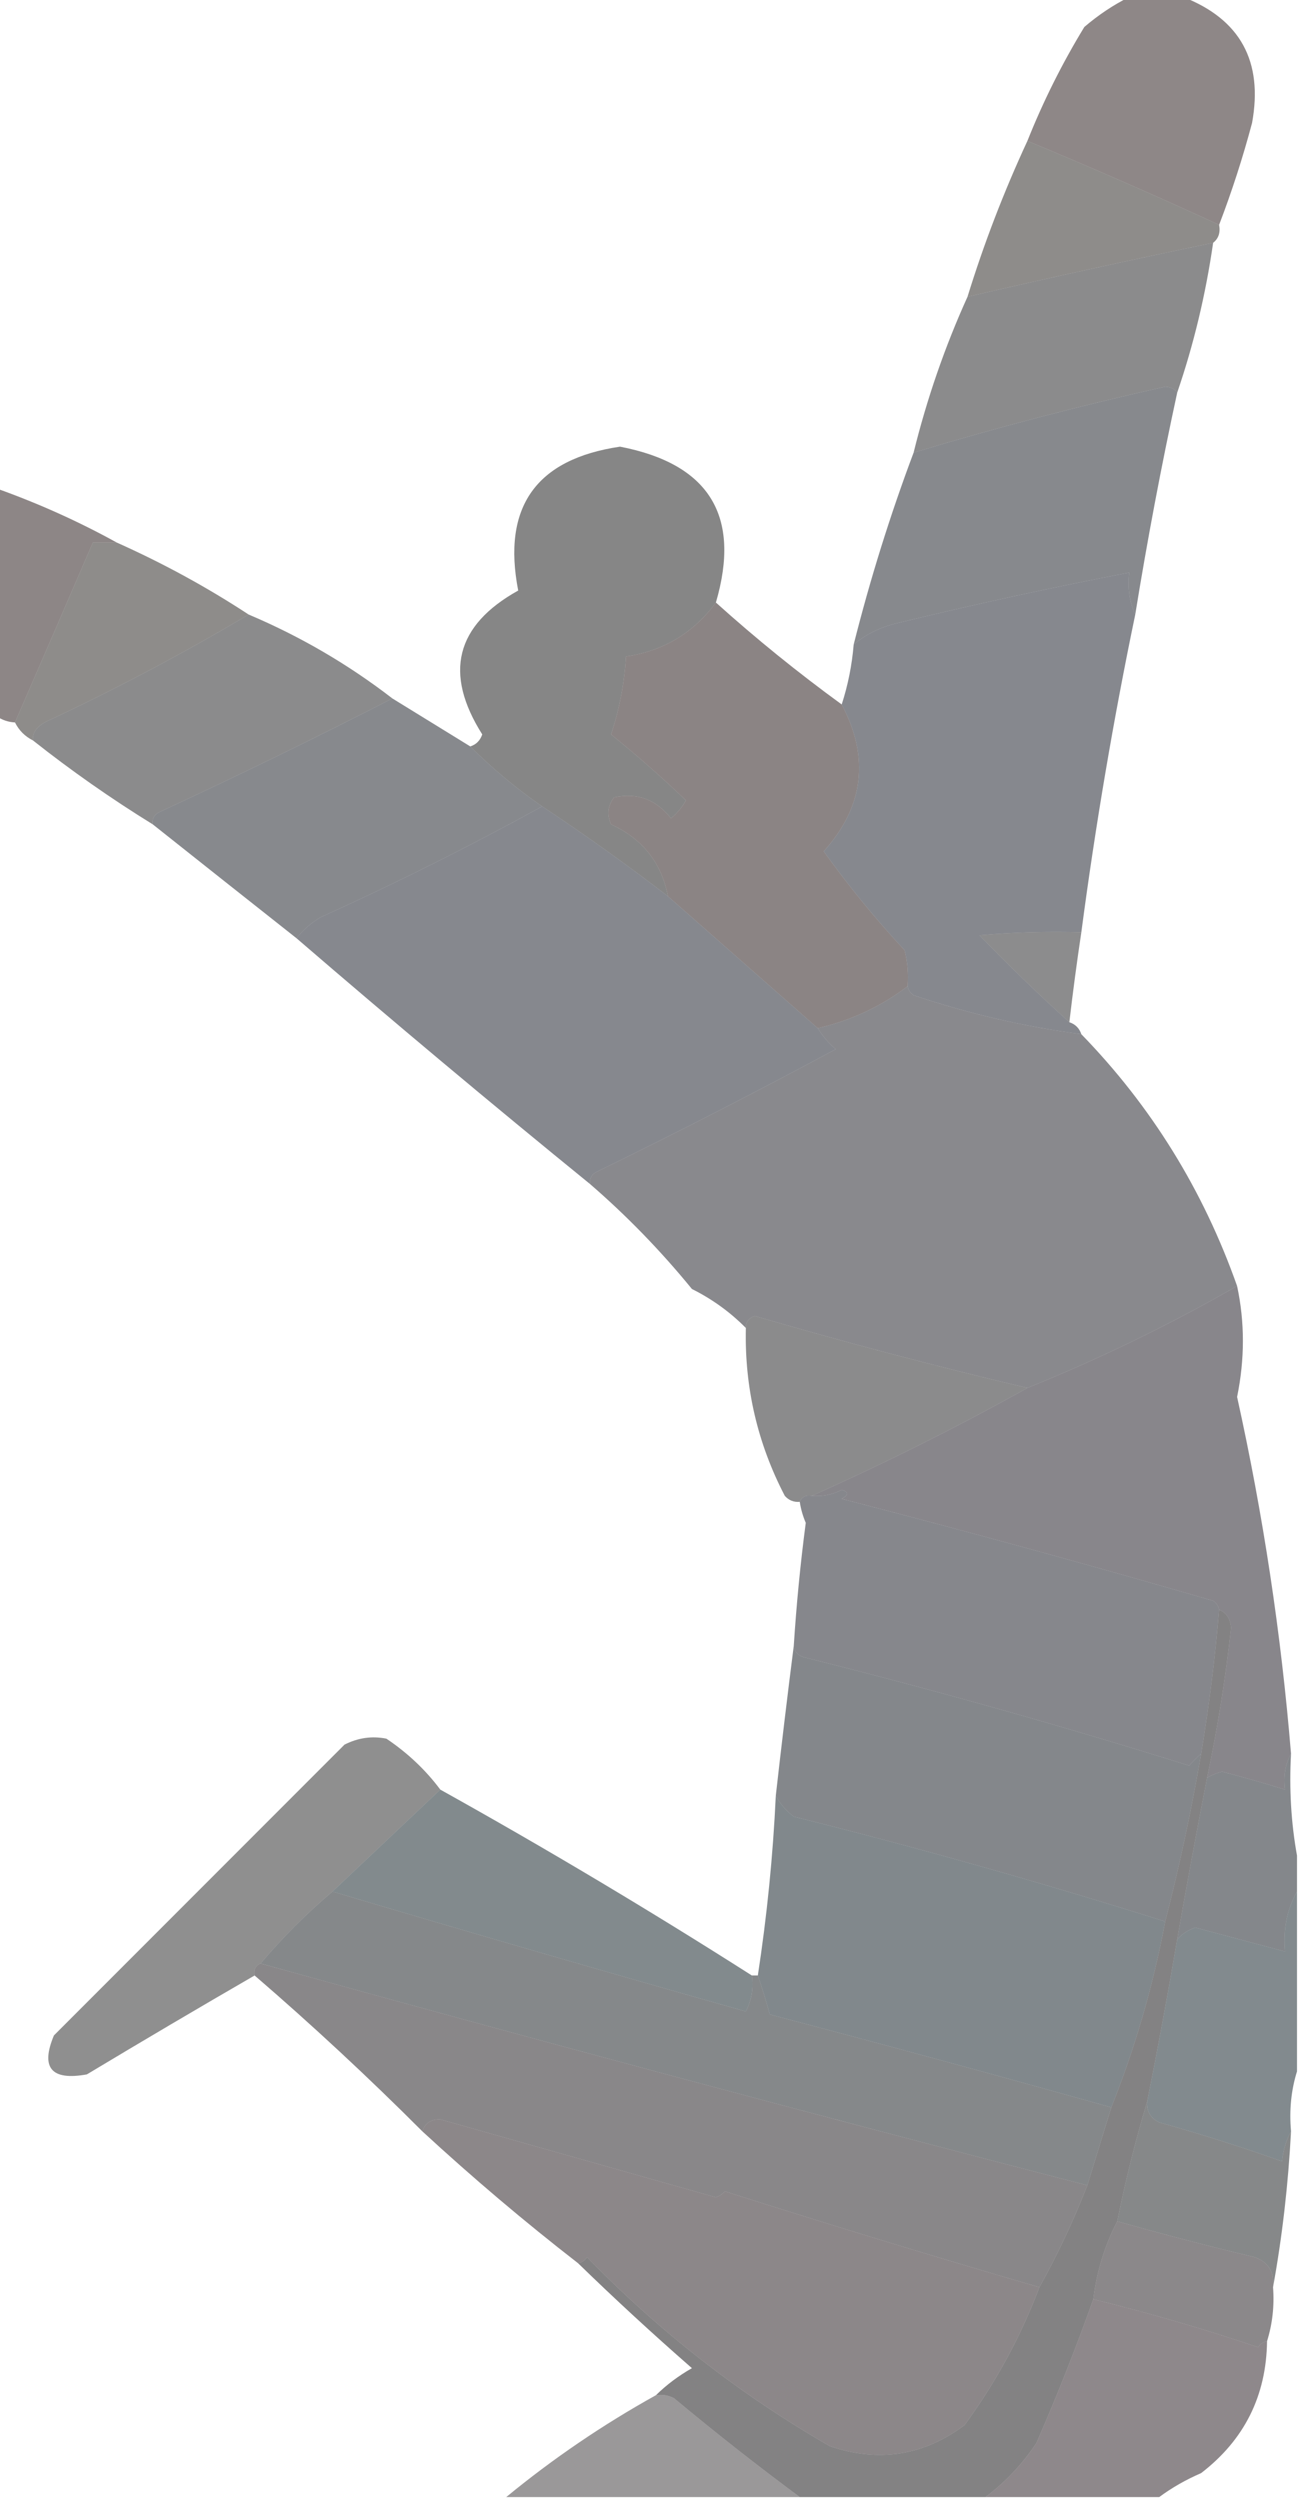 <?xml version="1.0" encoding="UTF-8"?>
<!DOCTYPE svg PUBLIC "-//W3C//DTD SVG 1.1//EN" "http://www.w3.org/Graphics/SVG/1.1/DTD/svg11.dtd">
<svg xmlns="http://www.w3.org/2000/svg" version="1.1" width="217px" height="417px" style="shape-rendering:geometricPrecision; text-rendering:geometricPrecision; image-rendering:optimizeQuality; fill-rule:evenodd; clip-rule:evenodd" xmlns:xlink="http://www.w3.org/1999/xlink">
<g><path style="opacity:0.492" fill="#190b0b" d="M 188.5,-0.5 C 191.5,-0.5 194.5,-0.5 197.5,-0.5C 207.034,3.227 210.868,10.227 209,20.5C 207.454,26.304 205.62,31.971 203.5,37.5C 192.95,32.647 182.284,27.98 171.5,23.5C 174.128,16.91 177.295,10.576 181,4.5C 183.363,2.48 185.863,0.813 188.5,-0.5 Z"/></g>
<g><path style="opacity:0.496" fill="#1c1714" d="M 171.5,23.5 C 182.284,27.98 192.95,32.647 203.5,37.5C 203.737,38.791 203.404,39.791 202.5,40.5C 188.792,43.344 175.125,46.344 161.5,49.5C 164.233,40.639 167.566,31.972 171.5,23.5 Z"/></g>
<g><path style="opacity:0.495" fill="#151517" d="M 202.5,40.5 C 201.253,49.148 199.253,57.481 196.5,65.5C 196.083,64.876 195.416,64.543 194.5,64.5C 180.298,67.67 166.298,71.336 152.5,75.5C 154.727,66.482 157.727,57.815 161.5,49.5C 175.125,46.344 188.792,43.344 202.5,40.5 Z"/></g>
<g><path style="opacity:0.497" fill="#0f131c" d="M 196.5,65.5 C 193.848,77.744 191.514,90.077 189.5,102.5C 188.532,100.393 188.198,98.059 188.5,95.5C 175.446,98.016 162.446,100.85 149.5,104C 146.834,104.666 144.5,105.833 142.5,107.5C 145.254,96.575 148.587,85.909 152.5,75.5C 166.298,71.336 180.298,67.67 194.5,64.5C 195.416,64.543 196.083,64.876 196.5,65.5 Z"/></g>
<g><path style="opacity:0.479" fill="#040404" d="M 119.5,100.5 C 115.76,105.569 110.76,108.569 104.5,109.5C 104.209,114.029 103.375,118.362 102,122.5C 106.34,126.009 110.507,129.676 114.5,133.5C 113.855,134.646 113.022,135.646 112,136.5C 109.521,133.331 106.354,132.164 102.5,133C 101.446,134.388 101.28,135.888 102,137.5C 107.256,139.915 110.423,143.915 111.5,149.5C 104.676,144.255 97.676,139.255 90.5,134.5C 86.208,131.543 82.208,128.21 78.5,124.5C 79.478,124.189 80.144,123.522 80.5,122.5C 74.049,112.305 76.049,104.305 86.5,98.5C 83.799,84.567 89.466,76.567 103.5,74.5C 118.4,77.382 123.733,86.049 119.5,100.5 Z"/></g>
<g><path style="opacity:0.495" fill="#1a0c0c" d="M -0.5,81.5 C 6.472,83.989 13.139,86.989 19.5,90.5C 18.167,90.5 16.833,90.5 15.5,90.5C 11.198,100.483 6.865,110.483 2.5,120.5C 1.391,120.443 0.391,120.11 -0.5,119.5C -0.5,106.833 -0.5,94.167 -0.5,81.5 Z"/></g>
<g><path style="opacity:0.496" fill="#1c1714" d="M 19.5,90.5 C 27.222,93.949 34.556,97.949 41.5,102.5C 30.847,108.829 19.847,114.662 8.5,120C 6.365,120.87 5.365,122.037 5.5,123.5C 4.167,122.833 3.167,121.833 2.5,120.5C 6.865,110.483 11.198,100.483 15.5,90.5C 16.833,90.5 18.167,90.5 19.5,90.5 Z"/></g>
<g><path style="opacity:0.5" fill="#180b0b" d="M 119.5,100.5 C 126.186,106.516 133.186,112.182 140.5,117.5C 145.202,126.38 144.202,134.547 137.5,142C 141.641,147.776 146.141,153.276 151,158.5C 151.495,160.473 151.662,162.473 151.5,164.5C 147.078,167.872 142.078,170.205 136.5,171.5C 128.161,164.16 119.828,156.827 111.5,149.5C 110.423,143.915 107.256,139.915 102,137.5C 101.28,135.888 101.446,134.388 102.5,133C 106.354,132.164 109.521,133.331 112,136.5C 113.022,135.646 113.855,134.646 114.5,133.5C 110.507,129.676 106.34,126.009 102,122.5C 103.375,118.362 104.209,114.029 104.5,109.5C 110.76,108.569 115.76,105.569 119.5,100.5 Z"/></g>
<g><path style="opacity:0.493" fill="#151517" d="M 41.5,102.5 C 50.12,106.142 58.12,110.809 65.5,116.5C 52.675,123.078 39.675,129.412 26.5,135.5C 25.703,135.957 25.369,136.624 25.5,137.5C 18.552,133.215 11.885,128.549 5.5,123.5C 5.365,122.037 6.365,120.87 8.5,120C 19.847,114.662 30.847,108.829 41.5,102.5 Z"/></g>
<g><path style="opacity:0.499" fill="#0f131b" d="M 65.5,116.5 C 69.833,119.167 74.167,121.833 78.5,124.5C 82.208,128.21 86.208,131.543 90.5,134.5C 78.451,141.134 66.118,147.301 53.5,153C 51.907,153.949 50.574,155.115 49.5,156.5C 41.461,150.156 33.461,143.822 25.5,137.5C 25.369,136.624 25.703,135.957 26.5,135.5C 39.675,129.412 52.675,123.078 65.5,116.5 Z"/></g>
<g><path style="opacity:0.501" fill="#0f131f" d="M 189.5,102.5 C 185.851,120.042 182.851,137.708 180.5,155.5C 174.824,155.334 169.157,155.501 163.5,156C 168.369,161.037 173.369,165.87 178.5,170.5C 179.5,170.833 180.167,171.5 180.5,172.5C 170.963,171.233 161.63,169.066 152.5,166C 151.944,165.617 151.611,165.117 151.5,164.5C 151.662,162.473 151.495,160.473 151,158.5C 146.141,153.276 141.641,147.776 137.5,142C 144.202,134.547 145.202,126.38 140.5,117.5C 141.546,114.272 142.212,110.939 142.5,107.5C 144.5,105.833 146.834,104.666 149.5,104C 162.446,100.85 175.446,98.016 188.5,95.5C 188.198,98.059 188.532,100.393 189.5,102.5 Z"/></g>
<g><path style="opacity:0.501" fill="#0f131f" d="M 90.5,134.5 C 97.676,139.255 104.676,144.255 111.5,149.5C 119.828,156.827 128.161,164.16 136.5,171.5C 137.29,172.794 138.29,173.961 139.5,175C 126.323,182.089 112.99,188.922 99.5,195.5C 98.703,195.957 98.369,196.624 98.5,197.5C 81.982,184.071 65.648,170.405 49.5,156.5C 50.574,155.115 51.907,153.949 53.5,153C 66.118,147.301 78.451,141.134 90.5,134.5 Z"/></g>
<g><path style="opacity:0.454" fill="#040405" d="M 180.5,155.5 C 179.752,160.485 179.085,165.485 178.5,170.5C 173.369,165.87 168.369,161.037 163.5,156C 169.157,155.501 174.824,155.334 180.5,155.5 Z"/></g>
<g><path style="opacity:0.5" fill="#14151c" d="M 151.5,164.5 C 151.611,165.117 151.944,165.617 152.5,166C 161.63,169.066 170.963,171.233 180.5,172.5C 192.182,184.509 200.848,198.509 206.5,214.5C 195.27,220.948 183.603,226.614 171.5,231.5C 156.251,227.896 141.084,223.896 126,219.5C 124.97,219.836 124.47,220.503 124.5,221.5C 121.883,218.853 118.883,216.686 115.5,215C 110.302,208.636 104.635,202.803 98.5,197.5C 98.369,196.624 98.703,195.957 99.5,195.5C 112.99,188.922 126.323,182.089 139.5,175C 138.29,173.961 137.29,172.794 136.5,171.5C 142.078,170.205 147.078,167.872 151.5,164.5 Z"/></g>
<g><path style="opacity:0.494" fill="#151517" d="M 171.5,231.5 C 159.779,238.027 147.779,244.027 135.5,249.5C 134.508,249.328 133.842,249.662 133.5,250.5C 132.504,250.586 131.671,250.252 131,249.5C 126.439,240.742 124.272,231.409 124.5,221.5C 124.47,220.503 124.97,219.836 126,219.5C 141.084,223.896 156.251,227.896 171.5,231.5 Z"/></g>
<g><path style="opacity:0.501" fill="#120f18" d="M 206.5,214.5 C 207.791,220.525 207.791,226.692 206.5,233C 210.847,252.626 213.847,272.46 215.5,292.5C 214.539,294.265 214.205,296.265 214.5,298.5C 211.053,297.429 207.553,296.429 204,295.5C 203.098,295.743 202.265,296.077 201.5,296.5C 203.239,288.258 204.573,279.925 205.5,271.5C 205.36,269.97 204.693,268.97 203.5,268.5C 203.389,267.883 203.056,267.383 202.5,267C 181.91,261.019 161.243,255.353 140.5,250C 141.696,249.346 141.696,248.846 140.5,248.5C 138.929,249.309 137.262,249.643 135.5,249.5C 147.779,244.027 159.779,238.027 171.5,231.5C 183.603,226.614 195.27,220.948 206.5,214.5 Z"/></g>
<g><path style="opacity:0.5" fill="#0f111a" d="M 203.5,268.5 C 202.827,276.547 201.827,284.547 200.5,292.5C 199.849,293.091 199.182,293.757 198.5,294.5C 177.35,287.879 156.017,281.879 134.5,276.5C 133.287,276.253 132.62,275.586 132.5,274.5C 132.938,267.638 133.605,260.805 134.5,254C 134.011,252.862 133.678,251.695 133.5,250.5C 133.842,249.662 134.508,249.328 135.5,249.5C 137.262,249.643 138.929,249.309 140.5,248.5C 141.696,248.846 141.696,249.346 140.5,250C 161.243,255.353 181.91,261.019 202.5,267C 203.056,267.383 203.389,267.883 203.5,268.5 Z"/></g>
<g><path style="opacity:0.501" fill="#0a1119" d="M 132.5,274.5 C 132.62,275.586 133.287,276.253 134.5,276.5C 156.017,281.879 177.35,287.879 198.5,294.5C 199.182,293.757 199.849,293.091 200.5,292.5C 198.882,301.924 196.882,311.257 194.5,320.5C 174.074,314.058 153.407,308.225 132.5,303C 131.186,302.015 130.186,300.848 129.5,299.5C 130.449,291.065 131.449,282.731 132.5,274.5 Z"/></g>
<g><path style="opacity:0.442" fill="#030303" d="M 73.5,298.5 C 67.5,304.167 61.5,309.833 55.5,315.5C 51.167,319.167 47.167,323.167 43.5,327.5C 42.662,327.842 42.328,328.508 42.5,329.5C 33.156,334.901 23.823,340.401 14.5,346C 8.567,347.075 6.733,344.908 9,339.5C 25.167,323.333 41.333,307.167 57.5,291C 59.754,289.85 62.087,289.516 64.5,290C 68.047,292.384 71.047,295.217 73.5,298.5 Z"/></g>
<g><path style="opacity:0.5" fill="#0a1119" d="M 215.5,292.5 C 215.178,298.358 215.511,304.025 216.5,309.5C 216.5,311.5 216.5,313.5 216.5,315.5C 214.825,318.507 214.159,321.84 214.5,325.5C 209.518,324.174 204.518,322.841 199.5,321.5C 198.261,321.942 197.261,322.609 196.5,323.5C 198.073,314.491 199.74,305.491 201.5,296.5C 202.265,296.077 203.098,295.743 204,295.5C 207.553,296.429 211.053,297.429 214.5,298.5C 214.205,296.265 214.539,294.265 215.5,292.5 Z"/></g>
<g><path style="opacity:0.494" fill="#03131a" d="M 73.5,298.5 C 91.125,308.314 108.458,318.647 125.5,329.5C 125.799,331.604 125.466,333.604 124.5,335.5C 101.365,328.97 78.365,322.303 55.5,315.5C 61.5,309.833 67.5,304.167 73.5,298.5 Z"/></g>
<g><path style="opacity:0.501" fill="#05131b" d="M 129.5,299.5 C 130.186,300.848 131.186,302.015 132.5,303C 153.407,308.225 174.074,314.058 194.5,320.5C 192.476,331.227 189.476,341.56 185.5,351.5C 166.568,346.183 147.568,341.016 128.5,336C 127.883,333.723 127.216,331.556 126.5,329.5C 128.027,319.56 129.027,309.56 129.5,299.5 Z"/></g>
<g><path style="opacity:0.494" fill="#050405" d="M 203.5,268.5 C 204.693,268.97 205.36,269.97 205.5,271.5C 204.573,279.925 203.239,288.258 201.5,296.5C 199.74,305.491 198.073,314.491 196.5,323.5C 194.963,332.517 193.297,341.517 191.5,350.5C 189.547,356.98 187.88,363.646 186.5,370.5C 184.411,374.501 183.078,378.835 182.5,383.5C 179.657,391.508 176.491,399.508 173,407.5C 170.638,411.027 167.804,414.027 164.5,416.5C 154.167,416.5 143.833,416.5 133.5,416.5C 126.4,411.245 119.4,405.745 112.5,400C 111.552,399.517 110.552,399.351 109.5,399.5C 111.253,397.777 113.253,396.277 115.5,395C 108.97,389.301 102.637,383.467 96.5,377.5C 97.117,377.389 97.617,377.056 98,376.5C 110.07,388.91 123.57,399.41 138.5,408C 146.666,410.776 154.166,409.609 161,404.5C 166.237,397.355 170.404,389.688 173.5,381.5C 176.547,376.031 179.214,370.364 181.5,364.5C 182.837,360.155 184.171,355.822 185.5,351.5C 189.476,341.56 192.476,331.227 194.5,320.5C 196.882,311.257 198.882,301.924 200.5,292.5C 201.827,284.547 202.827,276.547 203.5,268.5 Z"/></g>
<g><path style="opacity:0.502" fill="#0d1316" d="M 55.5,315.5 C 78.365,322.303 101.365,328.97 124.5,335.5C 125.466,333.604 125.799,331.604 125.5,329.5C 125.833,329.5 126.167,329.5 126.5,329.5C 127.216,331.556 127.883,333.723 128.5,336C 147.568,341.016 166.568,346.183 185.5,351.5C 184.171,355.822 182.837,360.155 181.5,364.5C 135.383,352.571 89.383,340.238 43.5,327.5C 47.167,323.167 51.167,319.167 55.5,315.5 Z"/></g>
<g><path style="opacity:0.494" fill="#04141b" d="M 216.5,315.5 C 216.5,325.5 216.5,335.5 216.5,345.5C 215.521,348.625 215.187,351.958 215.5,355.5C 214.698,356.952 214.198,358.618 214,360.5C 207.254,358.104 200.421,355.938 193.5,354C 192.027,353.29 191.36,352.124 191.5,350.5C 193.297,341.517 194.963,332.517 196.5,323.5C 197.261,322.609 198.261,321.942 199.5,321.5C 204.518,322.841 209.518,324.174 214.5,325.5C 214.159,321.84 214.825,318.507 216.5,315.5 Z"/></g>
<g><path style="opacity:0.501" fill="#151114" d="M 43.5,327.5 C 89.383,340.238 135.383,352.571 181.5,364.5C 179.214,370.364 176.547,376.031 173.5,381.5C 156.02,376.417 138.52,371.084 121,365.5C 120.586,365.957 120.086,366.291 119.5,366.5C 104.184,362.17 88.85,357.837 73.5,353.5C 71.962,353.453 70.962,354.12 70.5,355.5C 61.441,346.438 52.108,337.771 42.5,329.5C 42.328,328.508 42.662,327.842 43.5,327.5 Z"/></g>
<g><path style="opacity:0.5" fill="#1b1015" d="M 173.5,381.5 C 170.404,389.688 166.237,397.355 161,404.5C 154.166,409.609 146.666,410.776 138.5,408C 123.57,399.41 110.07,388.91 98,376.5C 97.617,377.056 97.117,377.389 96.5,377.5C 87.565,370.572 78.898,363.238 70.5,355.5C 70.962,354.12 71.962,353.453 73.5,353.5C 88.85,357.837 104.184,362.17 119.5,366.5C 120.086,366.291 120.586,365.957 121,365.5C 138.52,371.084 156.02,376.417 173.5,381.5 Z"/></g>
<g><path style="opacity:0.5" fill="#0e1315" d="M 191.5,350.5 C 191.36,352.124 192.027,353.29 193.5,354C 200.421,355.938 207.254,358.104 214,360.5C 214.198,358.618 214.698,356.952 215.5,355.5C 215.039,364.368 214.039,373.034 212.5,381.5C 212.767,379.029 211.767,377.362 209.5,376.5C 201.76,374.649 194.093,372.649 186.5,370.5C 187.88,363.646 189.547,356.98 191.5,350.5 Z"/></g>
<g><path style="opacity:0.499" fill="#161114" d="M 186.5,370.5 C 194.093,372.649 201.76,374.649 209.5,376.5C 211.767,377.362 212.767,379.029 212.5,381.5C 212.736,384.609 212.403,387.609 211.5,390.5C 210.883,390.611 210.383,390.944 210,391.5C 200.951,388.446 191.785,385.779 182.5,383.5C 183.078,378.835 184.411,374.501 186.5,370.5 Z"/></g>
<g><path style="opacity:0.496" fill="#1b1015" d="M 182.5,383.5 C 191.785,385.779 200.951,388.446 210,391.5C 210.383,390.944 210.883,390.611 211.5,390.5C 211.38,399.616 207.714,406.95 200.5,412.5C 197.941,413.608 195.608,414.941 193.5,416.5C 183.833,416.5 174.167,416.5 164.5,416.5C 167.804,414.027 170.638,411.027 173,407.5C 176.491,399.508 179.657,391.508 182.5,383.5 Z"/></g>
<g><path style="opacity:0.436" fill="#171315" d="M 109.5,399.5 C 110.552,399.351 111.552,399.517 112.5,400C 119.4,405.745 126.4,411.245 133.5,416.5C 117.167,416.5 100.833,416.5 84.5,416.5C 92.277,410.104 100.61,404.438 109.5,399.5 Z"/></g>
</svg>
